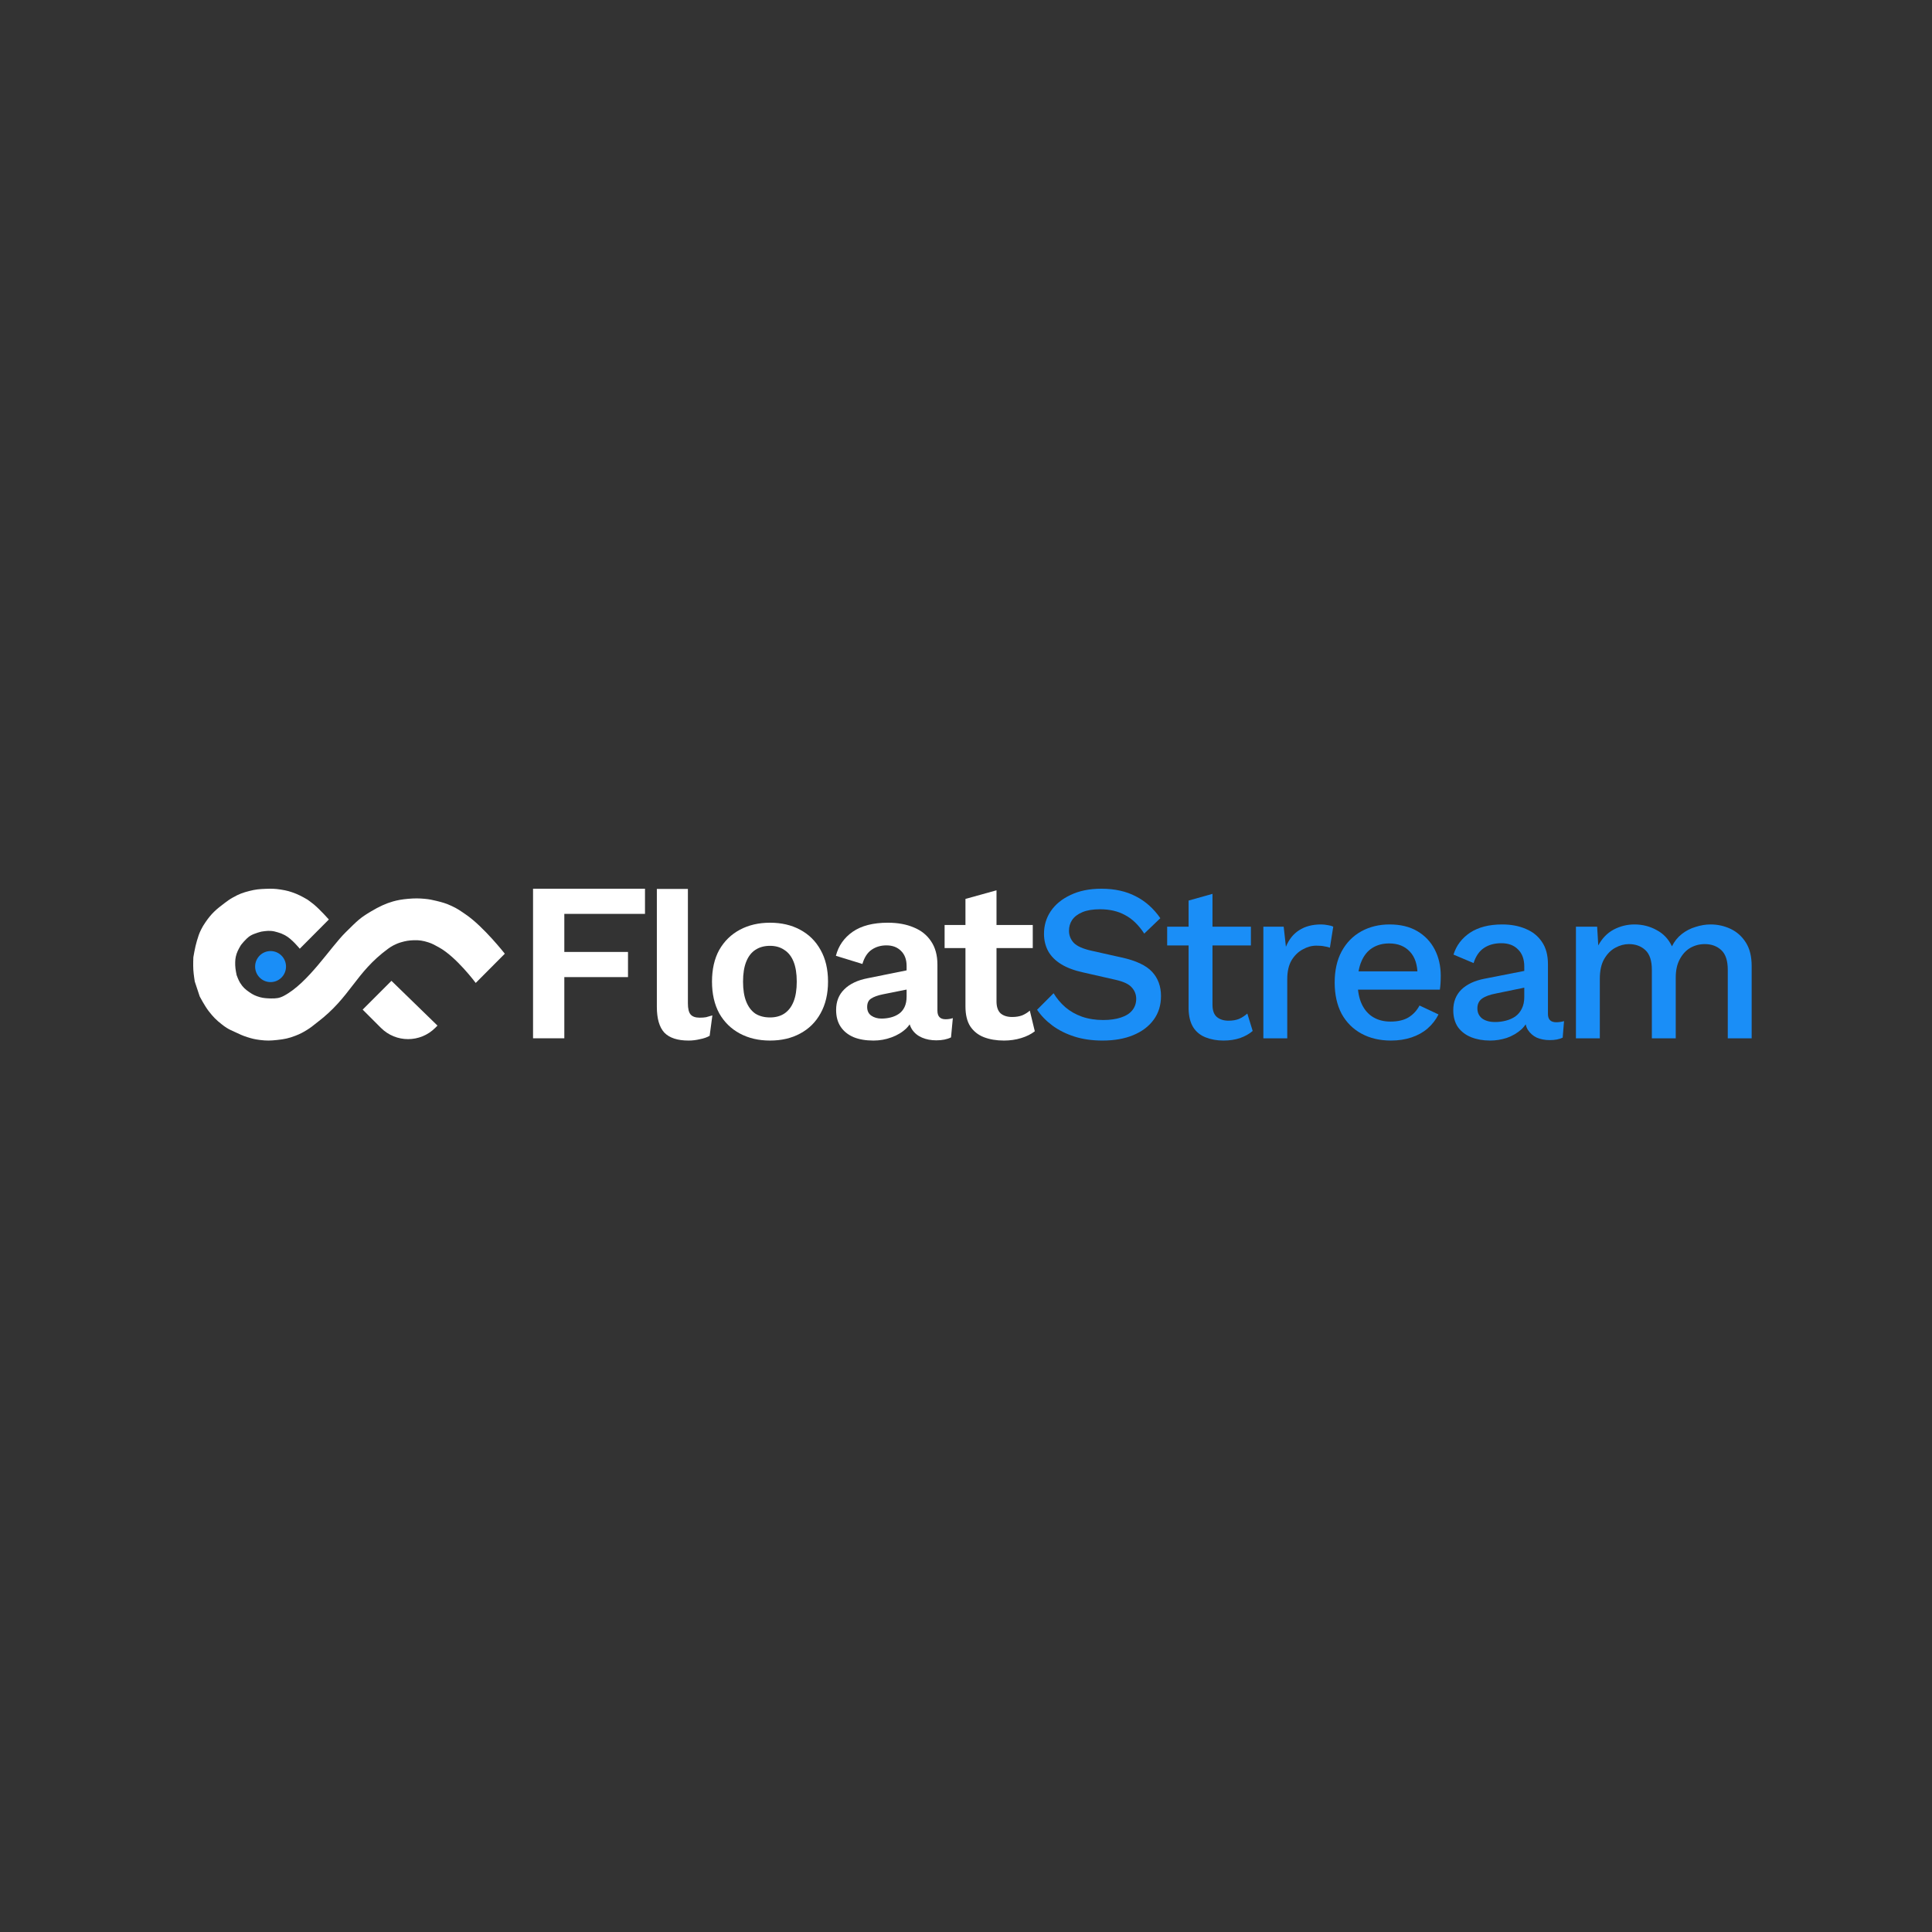 <svg width="500" height="500" viewBox="0 0 500 500" fill="none" xmlns="http://www.w3.org/2000/svg">
<rect x="0" y="0" width="500" height="500" fill="#333333" stroke="none"/>
<path d="M257.894 230.41V259.149C257.894 260.557 258.246 261.593 258.949 262.258C259.692 262.884 260.689 263.196 261.941 263.196C262.918 263.196 263.778 263.059 264.521 262.786C265.264 262.473 265.929 262.062 266.515 261.554L267.806 266.891C266.867 267.634 265.694 268.221 264.287 268.651C262.879 269.081 261.393 269.296 259.829 269.296C257.874 269.296 256.134 269.003 254.609 268.416C253.123 267.83 251.95 266.891 251.09 265.601C250.269 264.311 249.859 262.59 249.859 260.44V232.639L257.894 230.41ZM267.278 239.384V245.366H244.463V239.384H267.278Z" fill="white"/>
<path d="M234.628 250C234.628 248.318 234.139 247.009 233.161 246.07C232.223 245.132 230.972 244.662 229.408 244.662C227.961 244.662 226.69 245.034 225.595 245.777C224.501 246.52 223.699 247.751 223.191 249.472L216.329 247.36C216.993 244.78 218.44 242.707 220.669 241.143C222.937 239.579 225.967 238.797 229.76 238.797C232.34 238.797 234.589 239.208 236.505 240.029C238.42 240.811 239.906 242.004 240.962 243.607C242.057 245.21 242.604 247.224 242.604 249.648V261.554C242.604 263.04 243.308 263.783 244.716 263.783C245.38 263.783 246.006 263.685 246.593 263.489L246.123 268.475C245.107 268.983 243.836 269.237 242.311 269.237C240.942 269.237 239.711 269.003 238.616 268.533C237.521 268.064 236.661 267.36 236.035 266.422C235.41 265.444 235.097 264.232 235.097 262.786V262.551L236.505 262.316C236.27 263.802 235.625 265.073 234.569 266.129C233.513 267.145 232.223 267.927 230.698 268.475C229.212 269.022 227.668 269.296 226.065 269.296C224.071 269.296 222.35 269.003 220.903 268.416C219.457 267.791 218.342 266.891 217.56 265.718C216.778 264.545 216.387 263.098 216.387 261.378C216.387 259.188 217.091 257.409 218.499 256.041C219.906 254.633 221.92 253.675 224.54 253.167L235.566 250.938L235.508 255.923L228.469 257.331C227.14 257.605 226.123 257.976 225.42 258.445C224.755 258.876 224.422 259.599 224.422 260.616C224.422 261.593 224.774 262.336 225.478 262.844C226.221 263.353 227.101 263.607 228.117 263.607C228.939 263.607 229.74 263.509 230.522 263.313C231.304 263.118 232.008 262.805 232.634 262.375C233.259 261.945 233.748 261.358 234.1 260.616C234.452 259.873 234.628 258.973 234.628 257.918V250Z" fill="white"/>
<path d="M199.279 238.797C202.25 238.797 204.85 239.403 207.079 240.616C209.347 241.828 211.107 243.568 212.358 245.835C213.648 248.103 214.293 250.84 214.293 254.047C214.293 257.214 213.648 259.951 212.358 262.258C211.107 264.526 209.347 266.266 207.079 267.478C204.85 268.69 202.25 269.296 199.279 269.296C196.346 269.296 193.746 268.69 191.478 267.478C189.21 266.266 187.431 264.526 186.141 262.258C184.89 259.951 184.264 257.214 184.264 254.047C184.264 250.84 184.89 248.103 186.141 245.835C187.431 243.568 189.21 241.828 191.478 240.616C193.746 239.403 196.346 238.797 199.279 238.797ZM199.279 244.78C197.793 244.78 196.522 245.132 195.466 245.835C194.45 246.5 193.668 247.517 193.12 248.885C192.573 250.254 192.299 251.974 192.299 254.047C192.299 256.119 192.573 257.839 193.12 259.208C193.668 260.576 194.45 261.613 195.466 262.316C196.522 262.981 197.793 263.313 199.279 263.313C200.725 263.313 201.957 262.981 202.974 262.316C204.029 261.613 204.831 260.576 205.378 259.208C205.926 257.839 206.199 256.119 206.199 254.047C206.199 251.974 205.926 250.254 205.378 248.885C204.831 247.517 204.029 246.5 202.974 245.835C201.957 245.132 200.725 244.78 199.279 244.78Z" fill="white"/>
<path d="M178.027 230.049L178.027 259.677C178.027 261.046 178.262 262.004 178.731 262.551C179.2 263.099 179.982 263.372 181.077 263.372C181.742 263.372 182.289 263.333 182.719 263.255C183.149 263.138 183.697 262.981 184.361 262.786L183.658 268.064C182.993 268.455 182.152 268.749 181.136 268.944C180.158 269.179 179.181 269.296 178.203 269.296C175.349 269.296 173.257 268.612 171.927 267.243C170.637 265.836 169.992 263.607 169.992 260.557V230.049H178.027Z" fill="white"/>
<path d="M166.924 236.51H146.045V246.363H162.525V252.874H146.045V268.709H137.951V230H166.924V236.51Z" fill="white"/>
<path d="M407.85 268.718V239.824H413.34L413.628 244.678C414.63 242.829 415.959 241.461 417.616 240.575C419.311 239.689 421.102 239.246 422.99 239.246C425.071 239.246 426.978 239.727 428.711 240.691C430.483 241.615 431.813 243.021 432.699 244.909C433.315 243.638 434.163 242.578 435.241 241.731C436.32 240.883 437.514 240.267 438.824 239.882C440.134 239.458 441.425 239.246 442.696 239.246C444.545 239.246 446.279 239.631 447.897 240.402C449.515 241.172 450.825 242.347 451.827 243.927C452.828 245.506 453.329 247.529 453.329 249.995V268.718H447.146V250.977C447.146 248.627 446.587 246.932 445.47 245.892C444.353 244.851 442.927 244.331 441.194 244.331C439.845 244.331 438.593 244.659 437.437 245.314C436.32 245.969 435.415 246.951 434.721 248.261C434.028 249.532 433.681 251.112 433.681 253V268.718H427.498V250.977C427.498 248.627 426.939 246.932 425.822 245.892C424.705 244.851 423.279 244.331 421.545 244.331C420.39 244.331 419.234 244.639 418.078 245.256C416.922 245.872 415.959 246.835 415.189 248.145C414.418 249.455 414.033 251.189 414.033 253.346V268.718H407.85Z" fill="#1A8EF7"/>
<path d="M394.482 250.168C394.482 248.242 393.943 246.758 392.864 245.718C391.824 244.639 390.379 244.1 388.53 244.1C386.796 244.1 385.313 244.505 384.08 245.314C382.847 246.123 381.942 247.433 381.364 249.243L376.163 247.047C376.895 244.697 378.321 242.809 380.44 241.384C382.597 239.959 385.371 239.246 388.761 239.246C391.073 239.246 393.115 239.631 394.887 240.402C396.659 241.134 398.046 242.251 399.048 243.753C400.088 245.256 400.608 247.182 400.608 249.532V262.419C400.608 263.844 401.321 264.557 402.746 264.557C403.439 264.557 404.114 264.461 404.769 264.268L404.422 268.545C403.536 268.968 402.419 269.18 401.07 269.18C399.837 269.18 398.72 268.968 397.718 268.545C396.755 268.082 395.985 267.408 395.407 266.522C394.867 265.597 394.598 264.461 394.598 263.113V262.708L395.869 262.65C395.522 264.153 394.81 265.405 393.731 266.406C392.652 267.37 391.4 268.102 389.975 268.602C388.549 269.065 387.105 269.296 385.641 269.296C383.83 269.296 382.193 269.007 380.729 268.429C379.303 267.851 378.167 266.984 377.319 265.829C376.51 264.634 376.105 263.17 376.105 261.437C376.105 259.279 376.799 257.507 378.186 256.12C379.611 254.733 381.615 253.789 384.196 253.288L395.407 251.092L395.349 255.427L387.201 257.103C385.583 257.411 384.369 257.854 383.56 258.432C382.751 259.01 382.347 259.857 382.347 260.974C382.347 262.053 382.751 262.92 383.56 263.575C384.408 264.191 385.525 264.499 386.912 264.499C387.875 264.499 388.8 264.384 389.686 264.153C390.61 263.922 391.439 263.556 392.171 263.055C392.903 262.515 393.461 261.841 393.847 261.032C394.27 260.185 394.482 259.183 394.482 258.027V250.168Z" fill="#1A8EF7"/>
<path d="M359.975 269.296C357.086 269.296 354.543 268.699 352.347 267.504C350.151 266.31 348.437 264.596 347.204 262.361C346.01 260.088 345.413 257.391 345.413 254.271C345.413 251.15 346.01 248.473 347.204 246.238C348.437 243.965 350.132 242.232 352.289 241.037C354.447 239.843 356.893 239.246 359.629 239.246C362.441 239.246 364.83 239.824 366.794 240.98C368.759 242.135 370.262 243.715 371.302 245.718C372.342 247.721 372.862 249.995 372.862 252.537C372.862 253.231 372.843 253.886 372.804 254.502C372.766 255.118 372.708 255.658 372.631 256.12H349.4V251.381H369.915L366.852 252.306C366.852 249.686 366.197 247.683 364.887 246.296C363.577 244.871 361.786 244.158 359.513 244.158C357.856 244.158 356.412 244.543 355.179 245.314C353.946 246.084 353.002 247.24 352.347 248.781C351.692 250.283 351.365 252.133 351.365 254.329C351.365 256.486 351.712 258.316 352.405 259.819C353.098 261.321 354.081 262.458 355.352 263.228C356.624 263.999 358.126 264.384 359.86 264.384C361.786 264.384 363.346 264.018 364.541 263.286C365.735 262.554 366.679 261.533 367.372 260.223L372.284 262.535C371.591 263.922 370.647 265.135 369.453 266.175C368.297 267.177 366.91 267.947 365.292 268.487C363.674 269.026 361.902 269.296 359.975 269.296Z" fill="#1A8EF7"/>
<path d="M326.957 268.718V239.824H332.216L332.794 245.025C333.564 243.137 334.701 241.711 336.203 240.748C337.744 239.747 339.632 239.246 341.866 239.246C342.444 239.246 343.022 239.304 343.6 239.419C344.178 239.496 344.66 239.631 345.045 239.824L344.178 245.256C343.754 245.102 343.273 244.986 342.733 244.909C342.232 244.794 341.539 244.736 340.653 244.736C339.459 244.736 338.284 245.063 337.128 245.718C335.972 246.335 335.009 247.278 334.238 248.55C333.506 249.821 333.14 251.439 333.14 253.404V268.718H326.957Z" fill="#1A8EF7"/>
<path d="M313.791 231.329V260.05C313.791 261.475 314.157 262.515 314.889 263.17C315.659 263.825 316.68 264.153 317.952 264.153C318.992 264.153 319.897 263.999 320.668 263.69C321.438 263.344 322.151 262.881 322.806 262.304L324.193 266.811C323.307 267.582 322.209 268.198 320.899 268.66C319.628 269.084 318.202 269.296 316.623 269.296C314.966 269.296 313.444 269.026 312.057 268.487C310.67 267.948 309.592 267.081 308.821 265.886C308.051 264.654 307.646 263.055 307.608 261.09V233.063L313.791 231.329ZM323.731 239.824V244.678H302.06V239.824H323.731Z" fill="#1A8EF7"/>
<path d="M285.035 230C288.464 230 291.431 230.655 293.935 231.965C296.439 233.236 298.558 235.124 300.292 237.628L296.131 241.615C294.667 239.381 293.01 237.782 291.161 236.819C289.35 235.817 287.193 235.316 284.689 235.316C282.839 235.316 281.318 235.567 280.123 236.068C278.929 236.568 278.043 237.243 277.465 238.09C276.926 238.899 276.656 239.824 276.656 240.864C276.656 242.058 277.061 243.098 277.87 243.985C278.717 244.871 280.278 245.564 282.551 246.065L290.294 247.799C293.993 248.608 296.612 249.84 298.153 251.497C299.694 253.154 300.465 255.253 300.465 257.796C300.465 260.146 299.829 262.188 298.558 263.922C297.287 265.655 295.514 266.984 293.241 267.909C291.007 268.834 288.368 269.296 285.324 269.296C282.628 269.296 280.2 268.949 278.043 268.256C275.886 267.562 273.998 266.618 272.38 265.424C270.762 264.23 269.433 262.862 268.392 261.321L272.669 257.045C273.478 258.393 274.499 259.607 275.731 260.685C276.964 261.726 278.39 262.535 280.008 263.113C281.664 263.69 283.494 263.979 285.498 263.979C287.27 263.979 288.792 263.768 290.063 263.344C291.373 262.92 292.355 262.304 293.01 261.494C293.704 260.647 294.05 259.645 294.05 258.489C294.05 257.372 293.665 256.39 292.895 255.542C292.163 254.695 290.776 254.04 288.734 253.577L280.355 251.67C278.043 251.17 276.136 250.457 274.633 249.532C273.131 248.608 272.014 247.49 271.282 246.181C270.55 244.832 270.184 243.33 270.184 241.673C270.184 239.516 270.762 237.57 271.917 235.836C273.112 234.064 274.826 232.658 277.061 231.618C279.295 230.539 281.953 230 285.035 230Z" fill="#1A8EF7"/>
<path d="M120.546 236.671C125.16 239.82 130.645 246.82 130.645 246.82L123.117 254.385C123.117 254.385 118.115 247.64 113.569 245.159C112.526 244.59 111.946 244.228 110.815 243.867C109.5 243.448 108.483 243.282 107.105 243.33C105.783 243.377 104.998 243.509 103.773 243.867C102.266 244.308 101.141 245.014 100.442 245.528C91.923 251.785 90.819 257.948 82.171 264.533C81.107 265.343 80.556 265.867 79.416 266.563C78.32 267.233 77.675 267.575 76.478 268.039C74.694 268.732 73.607 268.94 71.704 269.146C69.993 269.332 69.005 269.36 67.297 269.146C65.985 268.983 65.254 268.807 63.992 268.408C62.735 268.011 62.068 267.672 60.871 267.117C59.998 266.711 59.483 266.522 58.668 266.01C58.145 265.681 57.869 265.468 57.382 265.087C55.942 263.96 55.208 263.206 54.077 261.766C52.98 260.369 51.69 257.891 51.69 257.891L50.405 254.016C50.405 254.016 50.113 252.223 50.038 251.063C49.953 249.769 50.038 247.742 50.038 247.742C50.038 247.742 50.46 245.12 50.956 243.498C51.315 242.321 51.506 241.645 52.057 240.546C52.434 239.795 52.689 239.395 53.159 238.701C54.699 236.426 55.924 235.366 58.117 233.719C58.945 233.096 59.417 232.749 60.32 232.242C61.867 231.375 62.826 231.018 64.543 230.582C66.156 230.172 67.104 230.089 68.766 230.028C70.273 229.973 71.132 229.983 72.622 230.213C74.239 230.462 75.142 230.715 76.662 231.32C77.855 231.794 79.555 232.808 79.555 232.808C79.555 232.808 80.625 233.561 81.252 234.088C82.887 235.459 85.108 237.963 85.108 237.963L77.58 245.528C77.58 245.528 75.528 242.96 73.724 242.022C73.038 241.665 72.629 241.503 71.888 241.284C71.186 241.076 70.781 240.972 70.052 240.915C69.12 240.842 67.665 241.099 67.665 241.099C67.665 241.099 65.762 241.548 64.727 242.207C63.613 242.915 62.34 244.605 62.34 244.605C62.34 244.605 61.531 245.899 61.238 246.82C60.886 247.926 60.851 248.61 60.871 249.772C60.889 250.791 61.238 252.355 61.238 252.355C61.238 252.355 61.69 253.651 62.156 254.385C62.866 255.501 63.457 256.034 64.543 256.784C65.522 257.459 66.157 257.746 67.297 258.075C68.136 258.318 69.254 258.384 70.126 258.396C71.448 258.413 72.283 258.346 73.457 257.726C79.787 254.385 85.432 245.252 89.448 241.284C92.623 238.147 93.16 237.576 96.014 235.875C98.118 234.621 99.915 233.792 101.723 233.287C102.974 232.937 104.084 232.749 105.623 232.611C107.286 232.463 108.469 232.477 109.897 232.611C111.129 232.728 111.815 232.87 113.018 233.165C114.56 233.543 115.43 233.794 116.874 234.457C118.395 235.155 119.163 235.726 120.546 236.671Z" fill="white"/>
<path d="M101.306 253.837L113.222 265.425L112.631 266.016C108.753 269.895 102.465 269.895 98.587 266.016L93.858 261.286L101.306 253.837Z" fill="white"/>
<path d="M74.021 250.15C74.021 252.369 72.231 254.168 70.023 254.168C67.815 254.168 66.025 252.369 66.025 250.15C66.025 247.931 67.815 246.133 70.023 246.133C72.231 246.133 74.021 247.931 74.021 250.15Z" fill="#1A8EF7"/>
</svg>
